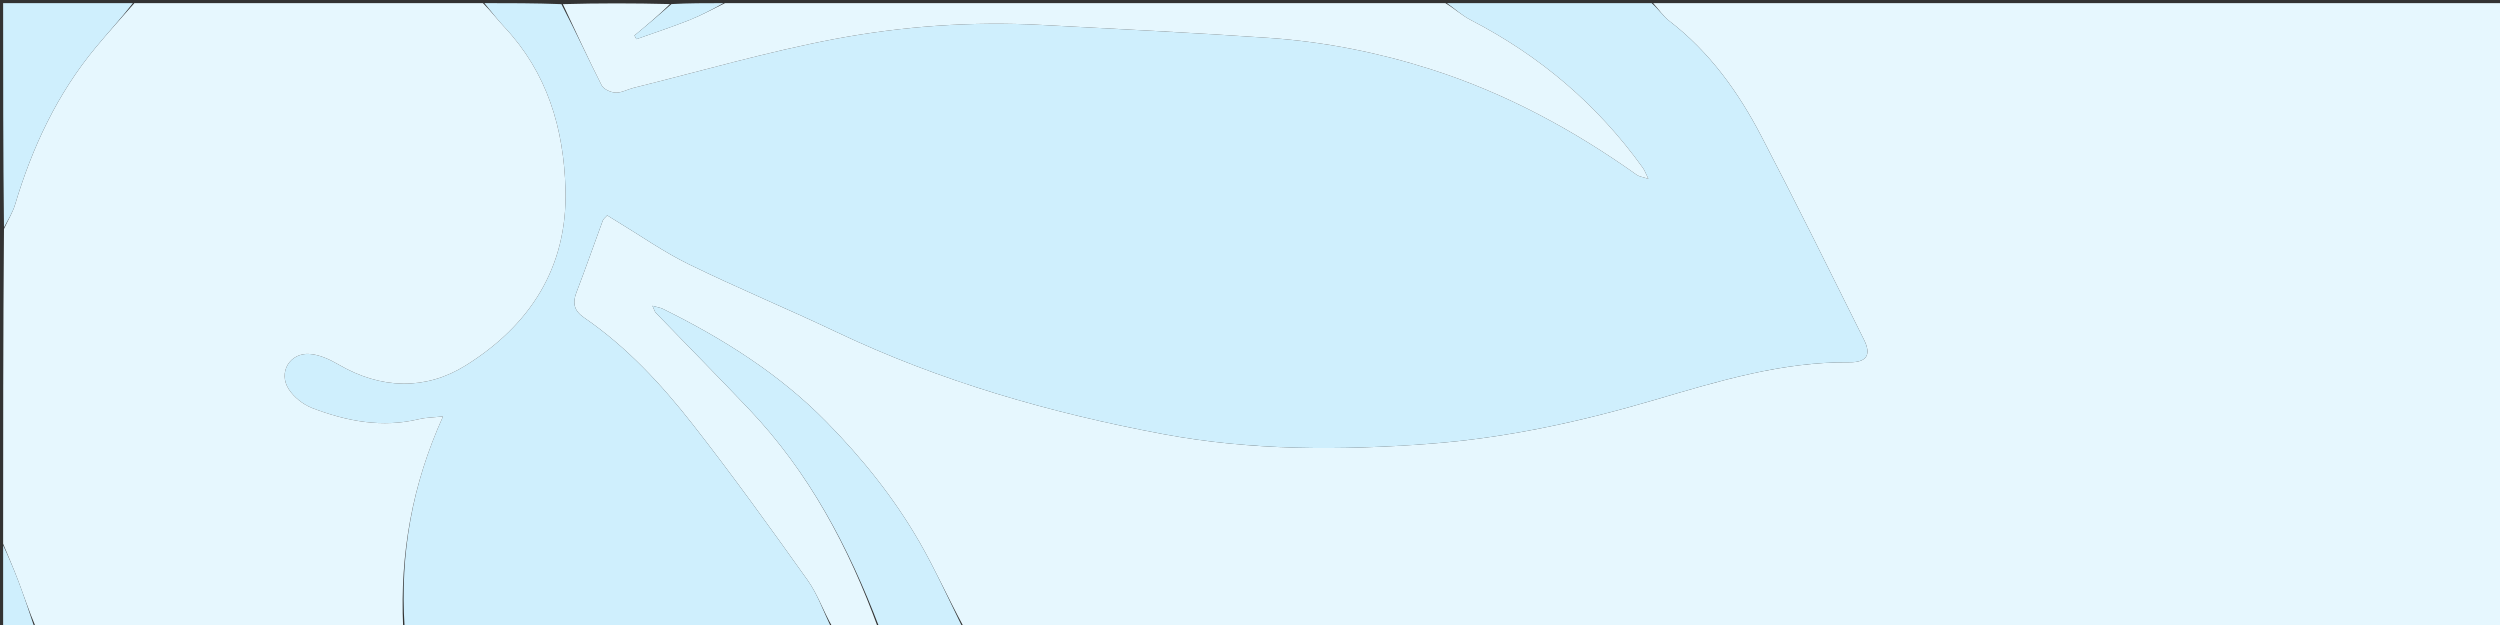 <svg version="1.1" id="Layer_1" xmlns="http://www.w3.org/2000/svg" xmlns:xlink="http://www.w3.org/1999/xlink" x="0px" y="0px"
	 width="100%" viewBox="0 0 800 200" enable-background="new 0 0 800 200" xml:space="preserve">
<rect x="0" y="0" width="800" height="200" fill="#333333" stroke="none"/>
<path fill="#E6F7FE" opacity="1" stroke="none"
	d="
M529,1
	C619.626,1 710.251,1 800.939,1
	C800.939,67.596 800.939,134.191 800.939,201
	C636.979,201 472.957,201 308.408,200.636
	C303.394,191.378 299.289,182.267 294.337,173.642
	C286.18,159.437 275.992,146.755 264.48,135.034
	C249.309,119.587 231.361,108.353 212.155,98.847
	C211.332,98.44 210.37,98.313 208.782,97.857
	C209.356,99.068 209.493,99.727 209.888,100.136
	C219.819,110.42 229.863,120.596 239.711,130.958
	C258.863,151.11 271.585,175.089 281,201
	C276.31,201 271.621,201 266.376,200.645
	C263.393,195.385 261.567,190.05 258.429,185.65
	C246.444,168.843 234.39,152.061 221.674,135.807
	C211.625,122.96 200.492,110.962 186.896,101.632
	C183.708,99.444 183.13,97.031 184.479,93.528
	C187.406,85.924 190.072,78.22 192.894,70.575
	C193.1,70.018 193.703,69.607 194.299,68.925
	C195.398,69.601 196.345,70.193 197.302,70.771
	C204.988,75.412 212.389,80.639 220.426,84.564
	C235.971,92.154 251.981,98.786 267.607,106.216
	C300.938,122.064 336.089,132.133 372.188,138.911
	C400.33,144.194 428.804,144.16 457.304,142.024
	C482.01,140.173 506.013,134.895 529.711,127.906
	C550.001,121.921 570.263,115.761 591.768,115.936
	C597.351,115.981 598.904,113.573 596.481,108.712
	C585.642,86.964 574.888,65.168 563.651,43.625
	C556.293,29.519 547.121,16.672 534.292,6.797
	C532.25,5.226 530.75,2.95 529,1
z"/>
<path fill="#CFEFFD" opacity="1" stroke="none"
	d="
M528.531,1
	C530.75,2.95 532.25,5.226 534.292,6.797
	C547.121,16.672 556.293,29.519 563.651,43.625
	C574.888,65.168 585.642,86.964 596.481,108.712
	C598.904,113.573 597.351,115.981 591.768,115.936
	C570.263,115.761 550.001,121.921 529.711,127.906
	C506.013,134.895 482.01,140.173 457.304,142.024
	C428.804,144.16 400.33,144.194 372.188,138.911
	C336.089,132.133 300.938,122.064 267.607,106.216
	C251.981,98.786 235.971,92.154 220.426,84.564
	C212.389,80.639 204.988,75.412 197.302,70.771
	C196.345,70.193 195.398,69.601 194.299,68.925
	C193.703,69.607 193.1,70.018 192.894,70.575
	C190.072,78.22 187.406,85.924 184.479,93.528
	C183.13,97.031 183.708,99.444 186.896,101.632
	C200.492,110.962 211.625,122.96 221.674,135.807
	C234.39,152.061 246.444,168.843 258.429,185.65
	C261.567,190.05 263.393,195.385 265.911,200.645
	C220.646,201 175.292,201 129.465,200.531
	C127.981,177.202 131.831,155.182 141.77,133.246
	C138.291,133.624 136.162,133.623 134.151,134.112
	C122.307,136.993 110.939,134.806 99.915,130.577
	C97.024,129.468 94.063,127.125 92.393,124.537
	C88.924,119.16 92.759,112.789 99.132,113.272
	C102.269,113.51 105.517,115.009 108.307,116.636
	C121.917,124.573 136.204,124.965 149.093,116.903
	C169.45,104.169 181.632,85.712 180.958,60.637
	C180.432,41.073 175.1,23.227 161.335,8.585
	C159.083,6.189 157.105,3.535 155,1
	C163.021,1 171.042,1 179.65,1.328
	C184.29,10.22 188.229,18.844 192.522,27.287
	C193.166,28.555 195.442,29.577 197.008,29.643
	C198.896,29.723 200.814,28.584 202.752,28.104
	C224.227,22.785 245.531,16.548 267.239,12.455
	C288.954,8.361 311.104,6.787 333.301,7.983
	C357.547,9.288 381.805,10.439 406.025,12.125
	C423.673,13.353 440.985,16.771 457.877,22.163
	C481.724,29.775 503.44,41.514 523.78,55.962
	C524.562,56.518 525.664,56.624 527.476,57.225
	C526.595,55.448 526.277,54.508 525.724,53.737
	C511.2,33.475 492.74,17.811 470.601,6.386
	C467.868,4.975 465.524,2.814 463,1
	C484.688,1 506.375,1 528.531,1
z"/>
<path fill="#E6F7FE" opacity="1" stroke="none"
	d="
M154.531,1
	C157.105,3.535 159.083,6.189 161.335,8.585
	C175.1,23.227 180.432,41.073 180.958,60.637
	C181.632,85.712 169.45,104.169 149.093,116.903
	C136.204,124.965 121.917,124.573 108.307,116.636
	C105.517,115.009 102.269,113.51 99.132,113.272
	C92.759,112.789 88.924,119.16 92.393,124.537
	C94.063,127.125 97.024,129.468 99.915,130.577
	C110.939,134.806 122.307,136.993 134.151,134.112
	C136.162,133.623 138.291,133.624 141.77,133.246
	C131.831,155.182 127.981,177.202 128.996,200.531
	C89.979,201 50.958,201 11.429,200.617
	C9.278,195.551 7.715,190.838 5.966,186.196
	C4.419,182.09 2.664,178.062 1,174
	C1,140.646 1,107.292 1.275,73.264
	C2.66,70.218 4.089,67.94 4.831,65.457
	C10.321,47.084 18.326,30.016 30.638,15.17
	C34.638,10.347 38.873,5.718 43,1
	C80.021,1 117.042,1 154.531,1
z"/>
<path fill="#E6F7FE" opacity="1" stroke="none"
	d="
M462.531,1
	C465.524,2.814 467.868,4.975 470.601,6.386
	C492.74,17.811 511.2,33.475 525.724,53.737
	C526.277,54.508 526.595,55.448 527.476,57.225
	C525.664,56.624 524.562,56.518 523.78,55.962
	C503.44,41.514 481.724,29.775 457.877,22.163
	C440.985,16.771 423.673,13.353 406.025,12.125
	C381.805,10.439 357.547,9.288 333.301,7.983
	C311.104,6.787 288.954,8.361 267.239,12.455
	C245.531,16.548 224.227,22.785 202.752,28.104
	C200.814,28.584 198.896,29.723 197.008,29.643
	C195.442,29.577 193.166,28.555 192.522,27.287
	C188.229,18.844 184.29,10.22 180.118,1.328
	C191.354,1 202.708,1 214.395,1.307
	C210.826,4.863 206.925,8.112 203.024,11.361
	C203.235,11.75 203.445,12.14 203.655,12.529
	C209.322,10.506 215.05,8.634 220.636,6.408
	C224.524,4.857 228.219,2.82 232,1
	C308.688,1 385.375,1 462.531,1
z"/>
<path fill="#CFEFFD" opacity="1" stroke="none"
	d="
M281.469,201
	C271.585,175.089 258.863,151.11 239.711,130.958
	C229.863,120.596 219.819,110.42 209.888,100.136
	C209.493,99.727 209.356,99.068 208.782,97.857
	C210.37,98.313 211.332,98.44 212.155,98.847
	C231.361,108.353 249.309,119.587 264.48,135.034
	C275.992,146.755 286.18,159.437 294.337,173.642
	C299.289,182.267 303.394,191.378 307.94,200.636
	C299.312,201 290.625,201 281.469,201
z"/>
<path fill="#CFEFFD" opacity="1" stroke="none"
	d="
M42.531,1
	C38.873,5.718 34.638,10.347 30.638,15.17
	C18.326,30.016 10.321,47.084 4.831,65.457
	C4.089,67.94 2.66,70.218 1.275,72.796
	C1,49.092 1,25.185 1,1
	C14.686,1 28.374,1 42.531,1
z"/>
<path fill="#CFEFFD" opacity="1" stroke="none"
	d="
M1,174.469
	C2.664,178.062 4.419,182.09 5.966,186.196
	C7.715,190.838 9.278,195.551 10.961,200.617
	C7.707,201 4.413,201 1,201
	C1,192.313 1,183.625 1,174.469
z"/>
<path fill="#CFEFFD" opacity="1" stroke="none"
	d="
M231.532,1
	C228.219,2.82 224.524,4.857 220.636,6.408
	C215.05,8.634 209.322,10.506 203.655,12.529
	C203.445,12.14 203.235,11.75 203.024,11.361
	C206.925,8.112 210.826,4.863 214.864,1.307
	C220.355,1 225.71,1 231.532,1
z"/>
</svg>